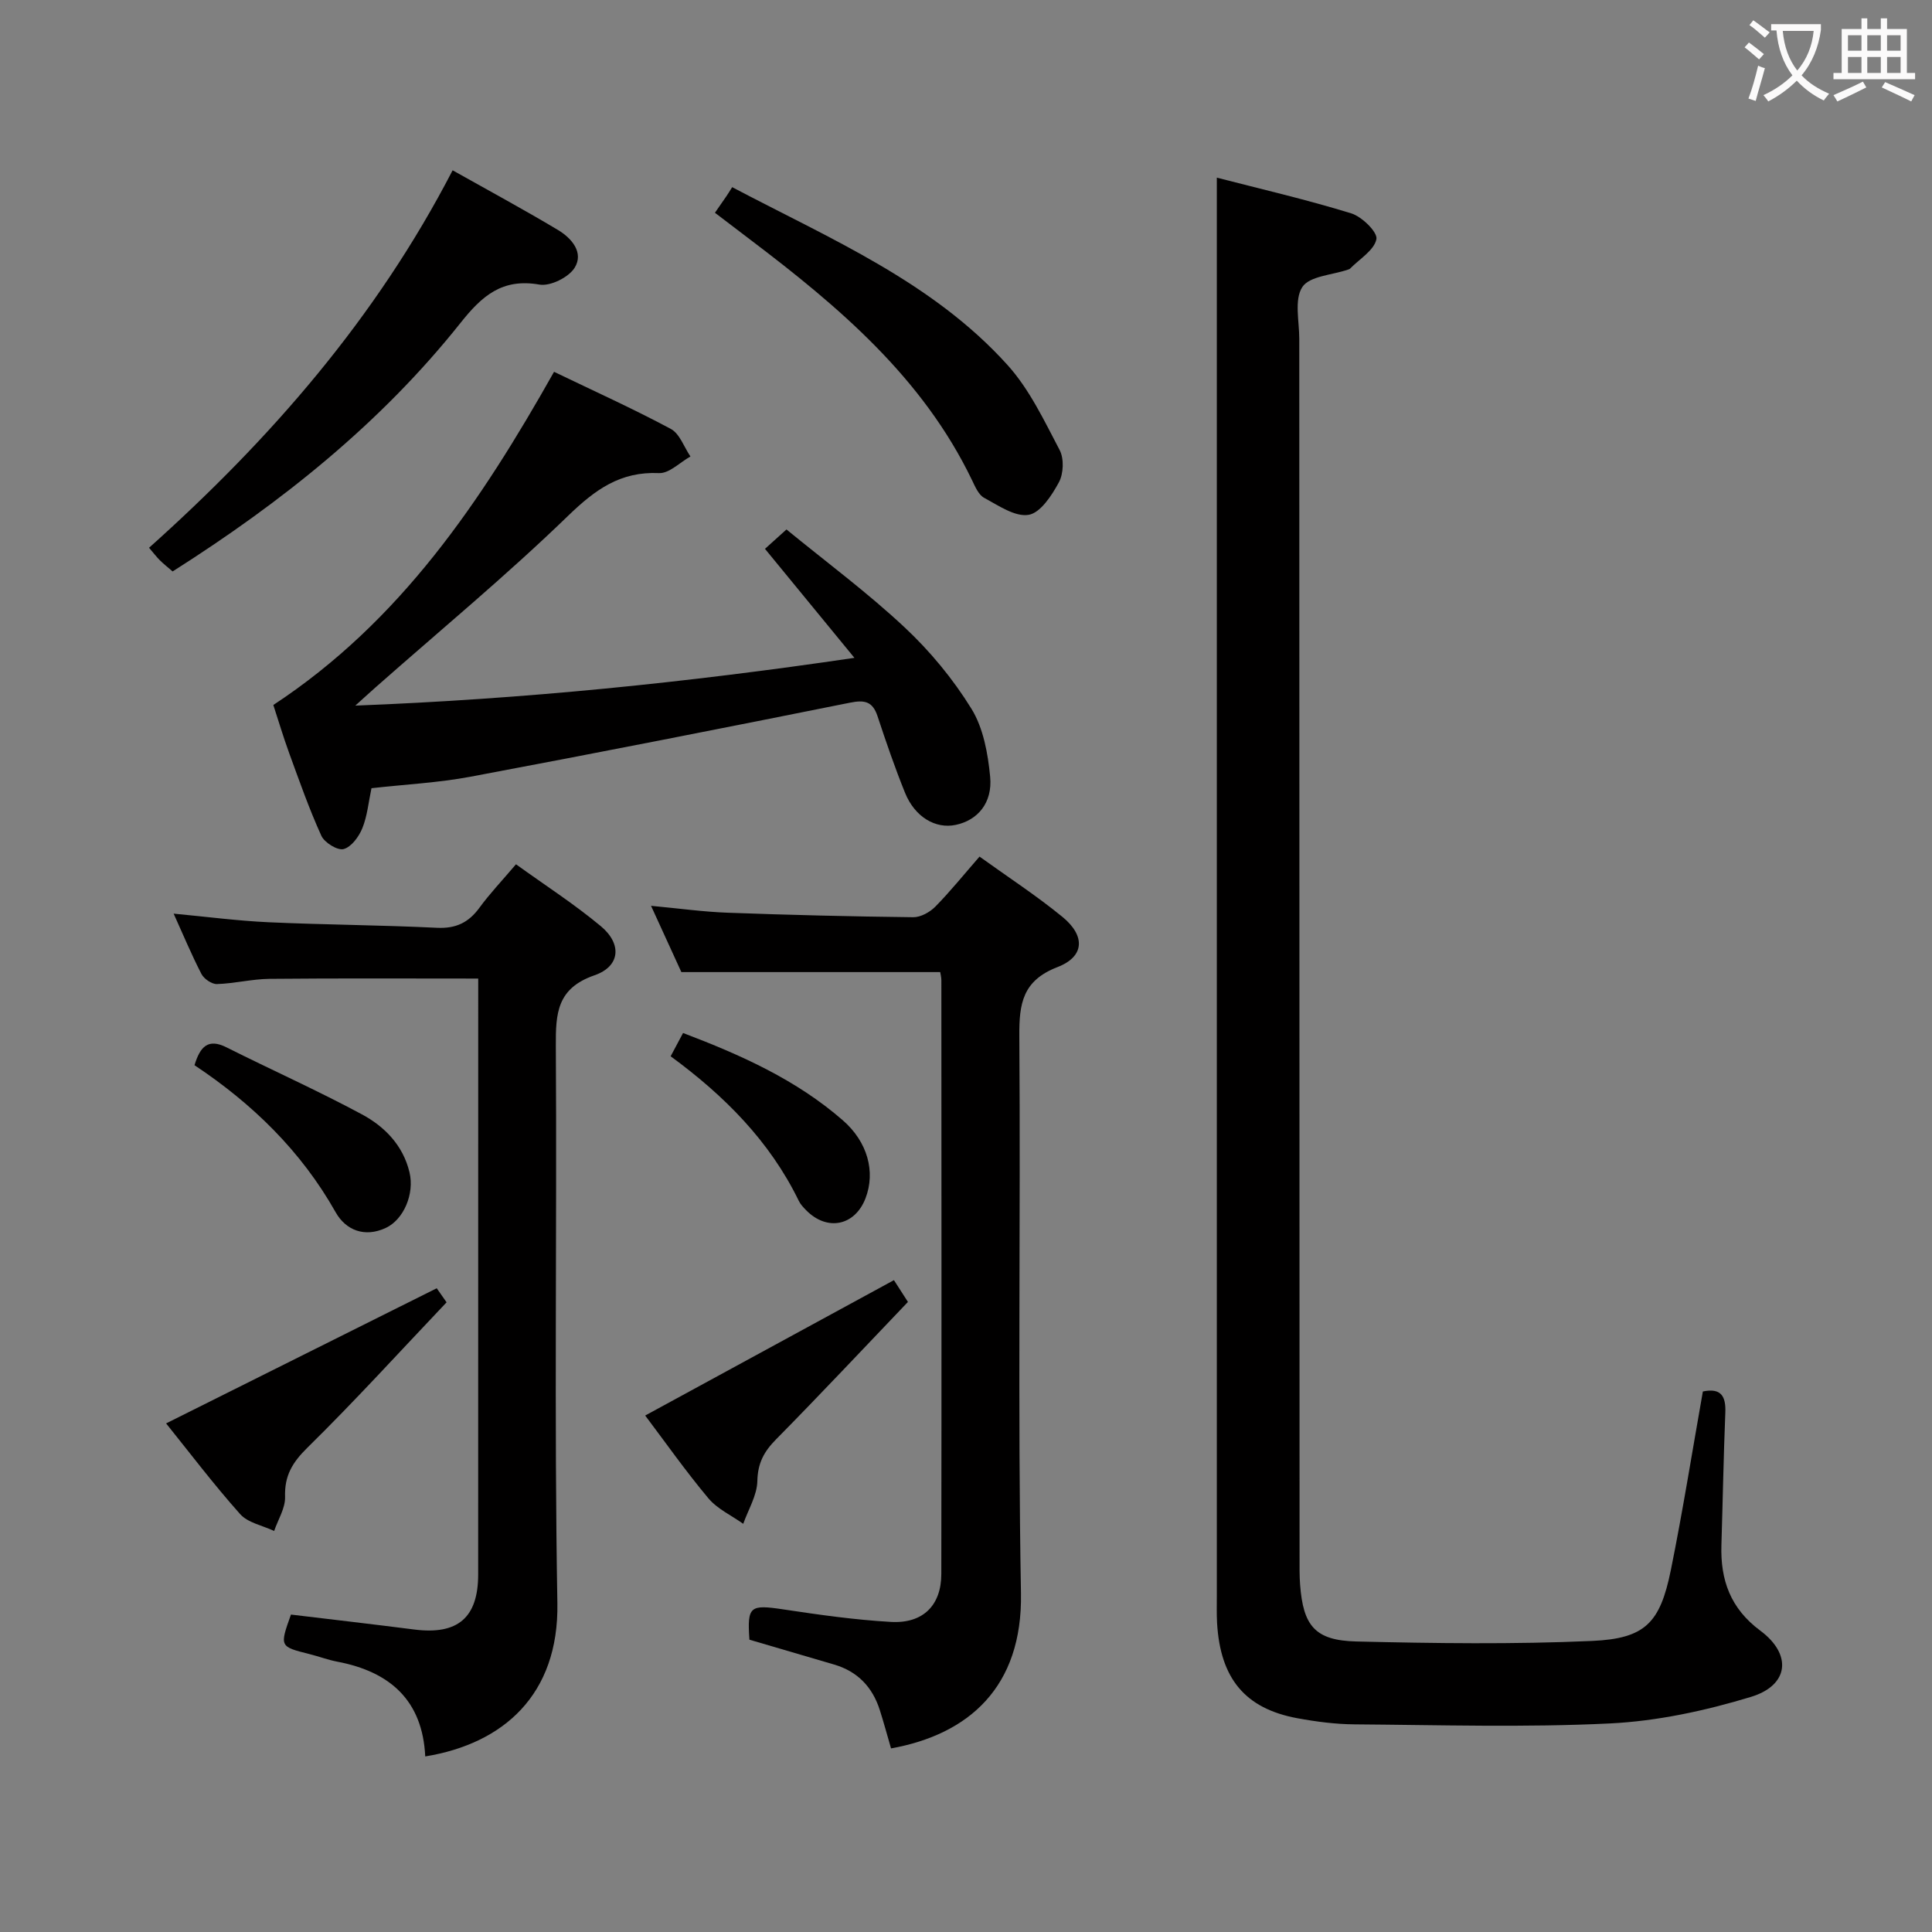 <svg enable-background="new 0 0 400 400" viewBox="0 0 400 400" xmlns="http://www.w3.org/2000/svg"><rect x="0" y="0" width="400" height="400" fill="#808080" stroke="none"/><g fill="#010000"><path d="m352.56 288.09c3.79-.79 4.79 1 4.65 4.39-.37 9.14-.53 18.28-.81 27.43-.22 7.23 1.87 13.11 8.05 17.7 6.64 4.93 5.95 11.33-1.96 13.72-9.43 2.86-19.36 5.01-29.18 5.49-17.57.86-35.22.32-52.83.19-3.97-.03-7.97-.55-11.88-1.27-10.82-2-15.96-8.22-16.62-19.75-.1-1.83-.05-3.66-.05-5.5 0-90.81 0-181.61 0-272.42 0-6.93 0-13.86 0-21.29 9.02 2.33 18.52 4.53 27.82 7.39 2.22.68 5.51 3.91 5.22 5.35-.47 2.31-3.5 4.1-5.46 6.1-.11.11-.29.15-.45.21-3.27 1.12-7.94 1.32-9.43 3.6-1.7 2.61-.63 7.06-.63 10.71.01 84.14.03 168.28.06 252.43 0 1.83-.03 3.67.11 5.5.64 8.54 3.08 11.57 11.63 11.78 16.26.39 32.57.61 48.81-.11 11.05-.49 14.09-3.76 16.31-14.62 2.47-12.18 4.41-24.46 6.64-37.03z"/><path d="m158.38 113.63c1.17-1.05 2.37-2.14 4.45-4.01 8.23 6.74 16.75 13.05 24.43 20.24 5.29 4.94 10.06 10.72 13.86 16.87 2.47 4 3.42 9.27 3.88 14.08.52 5.44-2.61 9.02-7.11 9.97-4.19.89-8.46-1.61-10.5-6.61-2.11-5.21-3.94-10.55-5.71-15.9-1.01-3.04-2.65-3.4-5.68-2.79-26.17 5.25-52.35 10.41-78.58 15.33-6.66 1.25-13.5 1.59-20.51 2.38-.61 2.87-.86 5.73-1.89 8.28-.71 1.75-2.28 3.9-3.88 4.32-1.27.33-3.96-1.33-4.61-2.76-2.53-5.56-4.56-11.36-6.66-17.11-1.24-3.4-2.27-6.88-3.28-9.96 26.33-17.31 43.01-42.16 58.12-68.98 8.13 3.92 16.29 7.6 24.17 11.82 1.85.99 2.74 3.76 4.07 5.71-2.18 1.21-4.4 3.54-6.52 3.44-8.02-.36-13.2 3.42-18.79 8.82-12.77 12.37-26.51 23.73-39.85 35.51-1.08.95-2.13 1.92-4.23 3.81 35.03-1.36 68.55-4.76 103.34-9.89-6.41-7.8-12.15-14.8-18.52-22.57z"/><path d="m88.04 363.65c-.55-11.6-7.3-17.55-18.21-19.62-1.95-.37-3.83-1.09-5.76-1.57-6.19-1.56-6.2-1.54-3.83-8.18 8.47 1.02 16.99 2 25.5 3.09 9.01 1.16 13.26-2.42 13.26-11.4.01-39.65.01-79.3.01-118.94 0-1.46 0-2.92 0-4.43-14.7 0-28.96-.08-43.22.06-3.63.04-7.25.97-10.88 1.08-1.07.03-2.67-1.07-3.2-2.08-2.05-3.97-3.77-8.1-5.76-12.5 6.8.64 13.19 1.48 19.6 1.78 11.63.53 23.28.58 34.91 1.15 3.92.19 6.55-1.07 8.8-4.15 2.15-2.94 4.69-5.61 7.57-9 5.9 4.26 12.02 8.2 17.57 12.82 4.41 3.68 4.03 8.31-1.31 10.16-7.77 2.69-8.05 7.86-8.01 14.61.24 38.48-.35 76.97.32 115.44.3 18.89-11.15 29.04-27.36 31.68z"/><path d="m184.48 361.99c-.83-2.86-1.52-5.41-2.32-7.92-1.51-4.77-4.59-8.01-9.45-9.44-5.85-1.72-11.7-3.43-17.55-5.15-.48-6.96.1-7.31 7.04-6.27 7.38 1.11 14.81 2.17 22.25 2.59 6.66.38 10.44-3.44 10.44-9.94.06-40.97.03-81.93.01-122.9 0-.64-.18-1.28-.24-1.7-17.73 0-35.28 0-53.59 0-1.71-3.74-3.82-8.34-6.28-13.72 5.8.54 10.84 1.25 15.89 1.43 12.79.47 25.59.78 38.39.93 1.54.02 3.44-1.04 4.57-2.18 3.12-3.17 5.92-6.66 9.16-10.37 5.92 4.26 11.77 8.07 17.14 12.46 4.82 3.94 4.63 8.24-.99 10.41-7.23 2.79-7.96 7.55-7.91 14.27.28 38.47-.34 76.95.34 115.4.34 19.42-10.84 29.21-26.9 32.1z"/><path d="m93.71 35.26c7.43 4.18 14.72 8.11 21.82 12.36 2.81 1.68 5.4 4.67 3.44 7.82-1.24 1.99-5.04 3.87-7.29 3.48-7.71-1.35-11.89 2.33-16.34 7.94-16.54 20.79-37.05 37.14-59.6 51.45-.96-.83-1.84-1.52-2.63-2.3-.7-.7-1.31-1.5-2.25-2.6 25.1-22.46 46.99-47.5 62.85-78.15z"/><path d="m148.02 44.05c1.07-1.55 1.74-2.49 2.39-3.45.37-.55.72-1.12 1.18-1.85 20.43 10.77 41.51 19.63 57.03 36.85 4.53 5.03 7.57 11.49 10.77 17.58.93 1.77.81 4.88-.15 6.66-1.46 2.71-3.82 6.34-6.27 6.75-2.82.47-6.26-1.93-9.21-3.52-1.16-.62-1.87-2.32-2.51-3.65-10.22-21.25-27.58-35.91-45.85-49.75-2.35-1.79-4.71-3.58-7.38-5.62z"/><path d="m90.42 266.72c.59.85 1.63 2.32 2.04 2.91-9.73 10.25-19 20.45-28.82 30.1-3.12 3.07-4.76 5.81-4.62 10.18.07 2.33-1.46 4.71-2.26 7.06-2.39-1.13-5.43-1.68-7.05-3.5-5.48-6.15-10.47-12.74-15.32-18.77 18.74-9.35 37.08-18.51 56.03-27.98z"/><path d="m185.08 265.04c.55.86 1.61 2.5 2.9 4.51-9.16 9.58-18.13 19.15-27.34 28.49-2.48 2.52-3.76 4.9-3.84 8.59-.06 2.97-1.88 5.91-2.92 8.86-2.44-1.74-5.36-3.07-7.22-5.29-4.69-5.6-8.91-11.6-13.08-17.13 17.03-9.26 34.09-18.55 51.5-28.03z"/><path d="m40.27 220.54c1.18-3.91 2.85-5.6 6.64-3.69 9.31 4.67 18.84 8.93 28.01 13.86 4.71 2.53 8.53 6.42 9.86 12 1.07 4.46-1.2 9.79-4.91 11.52-4.39 2.05-8.29.45-10.37-3.23-7.17-12.73-17.3-22.53-29.23-30.46z"/><path d="m138.85 218.69c.9-1.69 1.66-3.12 2.57-4.82 12 4.56 23.45 9.68 33.09 18.09 5.12 4.47 6.79 10.64 4.69 16.12-2.19 5.72-7.95 6.9-12.29 2.49-.58-.59-1.18-1.22-1.53-1.95-6.03-12.4-15.47-21.82-26.53-29.93z"/></g><path d="m362.1 8.8c1.1.8 2.1 1.6 3.1 2.4l-1 1.1c-1.3-1.1-2.3-2-3-2.5zm1.9 4.8c.5.2.9.4 1.4.5-.6 2.3-1.3 4.5-1.9 6.8l-1.5-.5c.8-2.1 1.4-4.3 2-6.8zm-1-9.4c1.3.9 2.4 1.8 3.4 2.5l-1 1.1c-1.4-1.2-2.4-2.1-3.2-2.6zm3.7 2.2v-1.4h10.3v1.2c-.5 3.6-1.8 6.8-4 9.4 1.5 1.6 3.4 2.8 5.7 3.8-.3.4-.7.8-1.1 1.4-2.3-1.1-4.1-2.5-5.6-4.1-1.6 1.6-3.6 3.1-5.9 4.3-.3-.5-.7-.9-1-1.3 2.4-1.1 4.4-2.5 6-4.1-1.9-2.5-3-5.6-3.3-9.3h-1.1zm8.8 0h-6.4c.3 3.3 1.3 6 3 8.2 2-2.3 3.1-5.1 3.4-8.2z" fill="#fbfafa"/><path d="m385.3 3.8h1.3v2.2h2.8v-2.2h1.3v2.2h4.1v9.1h1.7v1.3h-16.9v-1.3h1.7v-9.1h4.1v-2.2zm.4 13.1.7 1.2c-1.8.9-3.8 1.9-6 2.9-.2-.4-.5-.8-.8-1.3 2.3-1 4.3-1.9 6.1-2.8zm-3.1-6.4h2.8v-3.2h-2.8zm0 4.6h2.8v-3.3h-2.8zm4-4.6h2.8v-3.2h-2.8zm0 4.6h2.8v-3.3h-2.8zm3.7 1.9c2.1.9 4.1 1.8 6.1 2.7l-.7 1.3c-2.2-1.1-4.2-2-6.1-2.9zm3.2-9.7h-2.8v3.2h2.8zm-2.8 7.8h2.8v-3.3h-2.8z" fill="#fbfafa"/></svg>